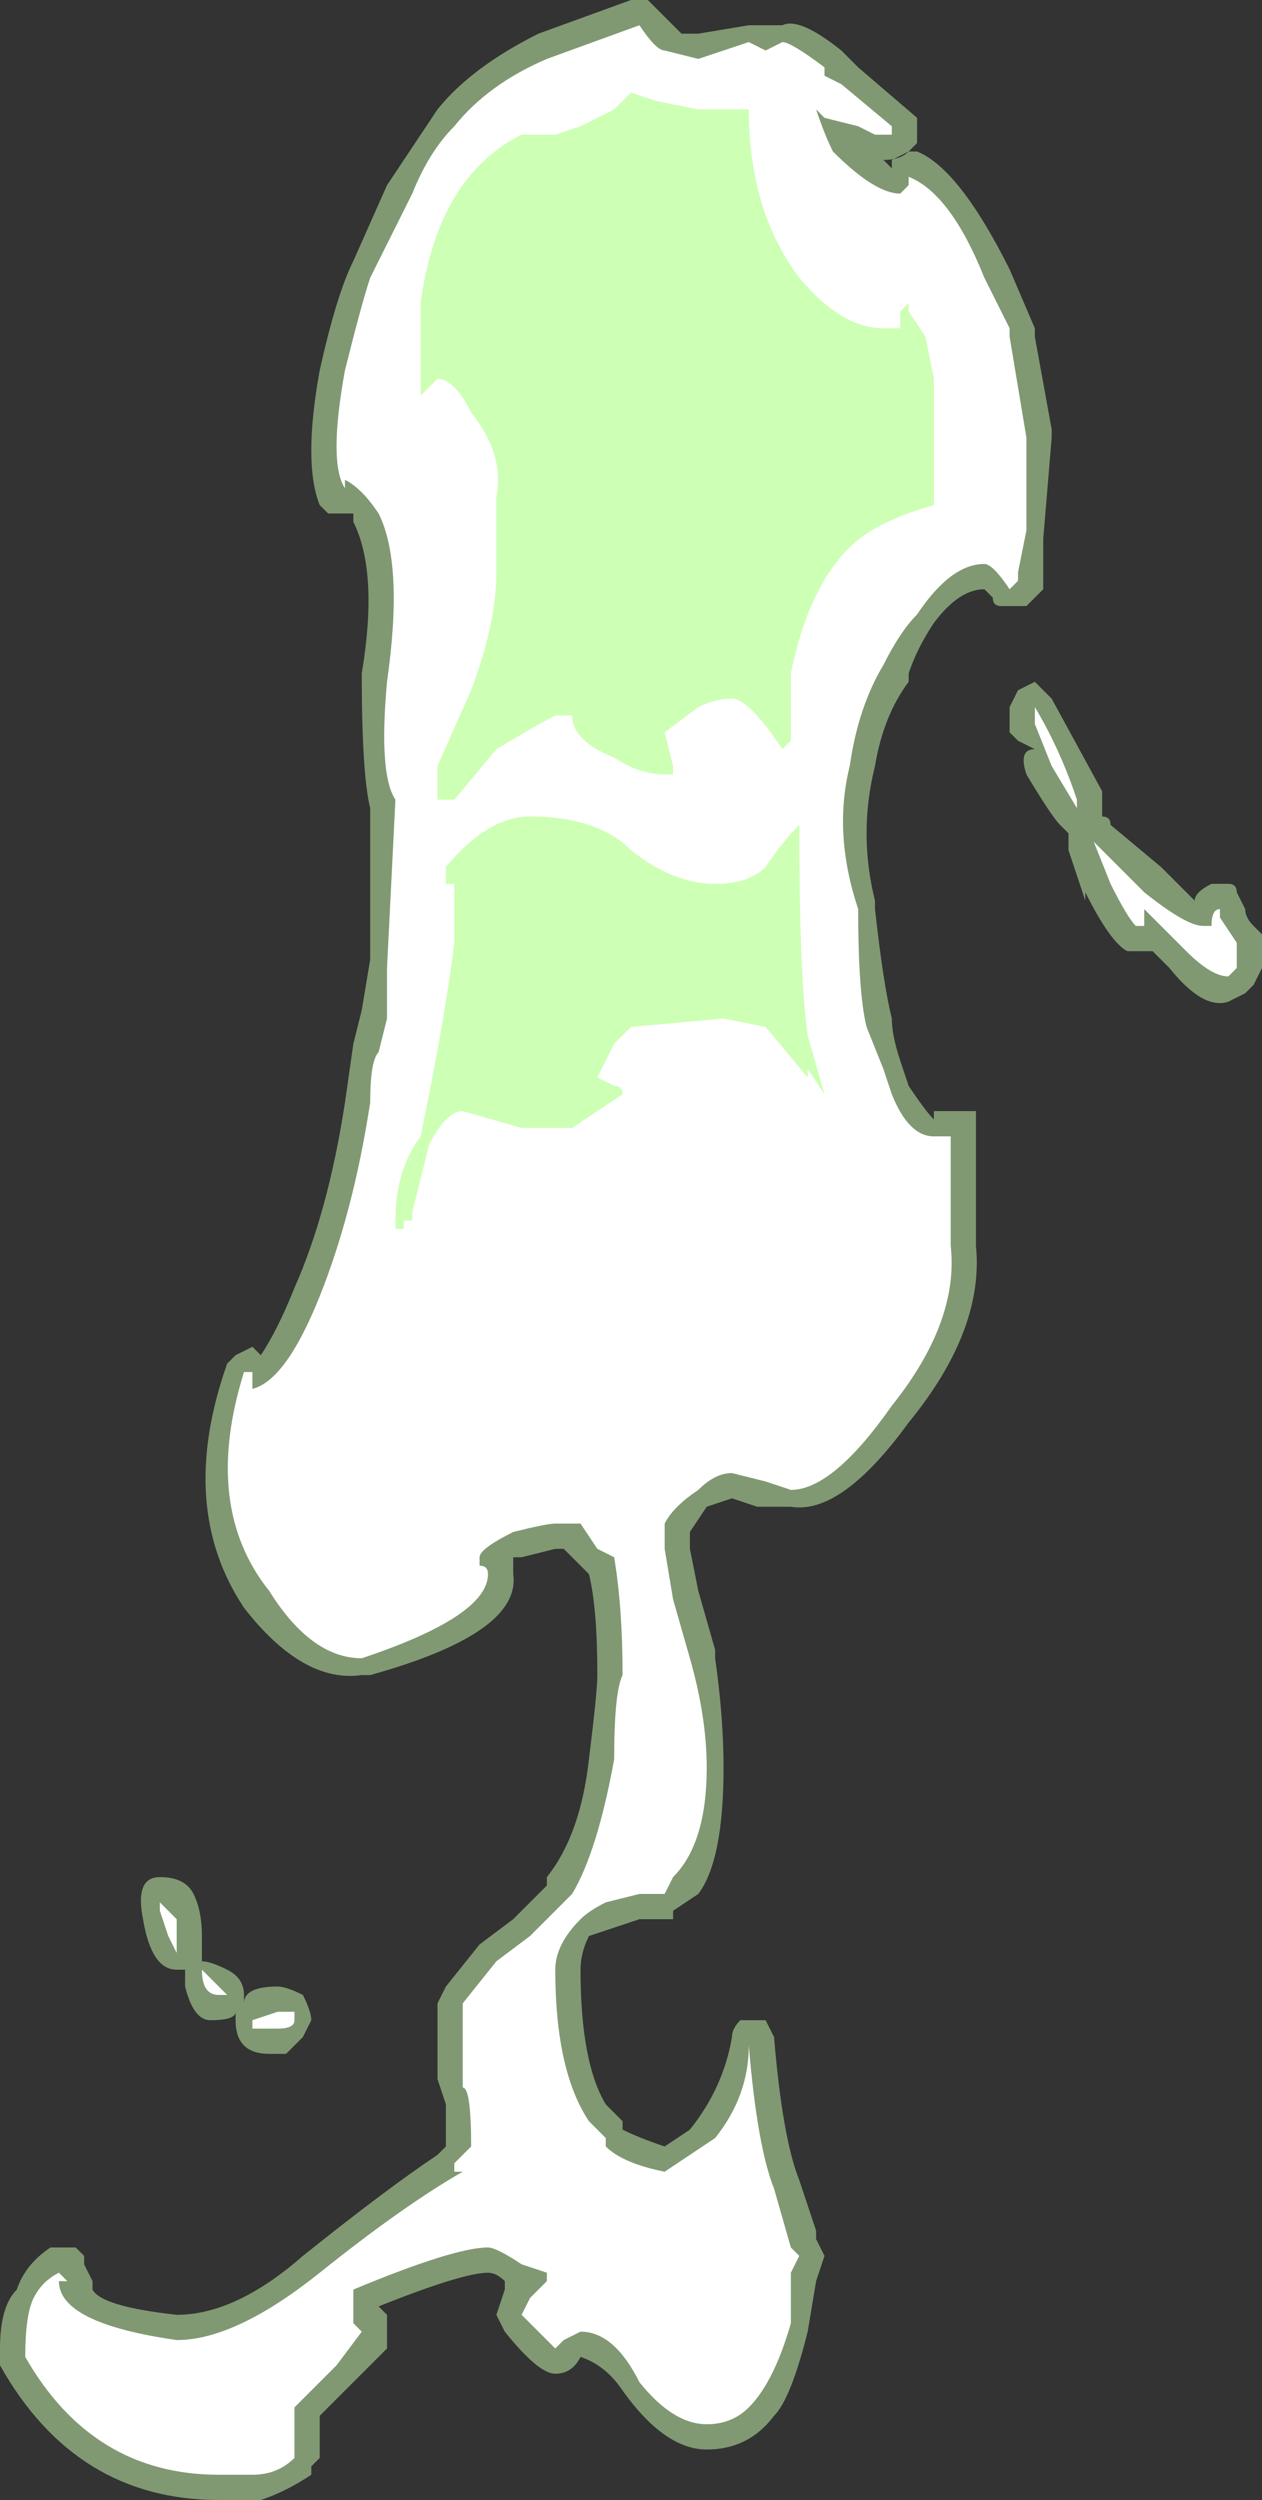 <?xml version="1.0" encoding="UTF-8" standalone="no"?>
<svg xmlns:ffdec="https://www.free-decompiler.com/flash" xmlns:xlink="http://www.w3.org/1999/xlink" ffdec:objectType="shape" height="14.85px" width="7.5px" xmlns="http://www.w3.org/2000/svg">
  <rect width="100%" height="100%" fill="#333333" stroke="none"/>
  <g transform="matrix(1.0, 0.0, 0.0, 1.0, 4.0, 2.25)">
    <path d="M0.05 -2.05 L0.15 -2.05 0.45 -2.1 0.65 -2.1 Q0.75 -2.15 1.0 -1.95 L1.1 -1.85 1.45 -1.55 1.45 -1.4 1.4 -1.35 Q1.35 -1.3 1.25 -1.3 L1.3 -1.25 1.3 -1.3 1.4 -1.35 1.45 -1.35 Q1.7 -1.25 2.0 -0.65 L2.15 -0.3 2.15 -0.25 2.25 0.3 2.25 0.35 2.2 0.95 2.2 1.25 2.1 1.35 1.95 1.35 Q1.9 1.35 1.9 1.3 L1.85 1.25 Q1.7 1.25 1.55 1.45 1.45 1.6 1.4 1.75 L1.4 1.8 Q1.25 2.0 1.2 2.3 1.1 2.7 1.2 3.1 L1.2 3.15 Q1.25 3.6 1.3 3.8 1.3 3.9 1.35 4.05 L1.4 4.2 Q1.5 4.35 1.55 4.4 L1.55 4.35 1.8 4.35 1.8 5.15 Q1.85 5.65 1.4 6.2 1.0 6.75 0.7 6.7 L0.5 6.7 0.35 6.65 0.2 6.7 0.1 6.85 0.1 6.95 0.15 7.2 0.25 7.55 0.25 7.6 Q0.3 7.95 0.3 8.25 0.3 8.8 0.15 9.0 L0.0 9.1 0.0 9.15 -0.2 9.15 -0.5 9.25 Q-0.55 9.35 -0.55 9.45 -0.55 10.0 -0.4 10.25 L-0.3 10.35 -0.3 10.4 Q-0.2 10.45 -0.05 10.5 L0.1 10.4 Q0.3 10.15 0.35 9.85 0.35 9.8 0.4 9.75 L0.55 9.75 0.6 9.85 Q0.65 10.45 0.75 10.7 L0.85 11.0 0.85 11.05 0.9 11.15 0.85 11.3 0.8 11.6 Q0.7 12.0 0.6 12.1 0.45 12.3 0.2 12.3 -0.05 12.3 -0.3 11.95 -0.4 11.8 -0.55 11.75 -0.6 11.85 -0.7 11.85 -0.8 11.85 -1.0 11.6 L-1.05 11.5 -1.0 11.35 -1.0 11.3 Q-1.05 11.25 -1.1 11.25 -1.25 11.25 -1.75 11.45 L-1.7 11.5 -1.7 11.7 -2.1 12.1 -2.1 12.35 -2.15 12.4 -2.15 12.45 Q-2.3 12.55 -2.45 12.6 L-2.7 12.6 Q-3.55 12.6 -4.0 11.8 L-4.0 11.7 Q-4.0 11.45 -3.9 11.35 -3.85 11.2 -3.7 11.1 L-3.55 11.1 -3.5 11.15 -3.5 11.2 -3.45 11.3 -3.45 11.35 Q-3.4 11.45 -2.95 11.5 -2.6 11.5 -2.2 11.15 -1.7 10.75 -1.4 10.55 L-1.35 10.5 -1.35 10.25 -1.4 10.1 -1.4 9.65 -1.35 9.55 -1.15 9.3 -0.95 9.15 -0.75 8.95 -0.75 8.9 Q-0.55 8.65 -0.5 8.2 -0.45 7.8 -0.45 7.7 -0.45 7.3 -0.5 7.1 L-0.65 6.95 -0.7 6.95 -0.9 7.0 -0.95 7.0 -0.95 7.1 Q-0.9 7.45 -1.8 7.7 L-1.85 7.7 Q-2.2 7.75 -2.55 7.3 -2.95 6.7 -2.65 5.85 L-2.6 5.8 -2.5 5.75 -2.45 5.8 Q-2.35 5.65 -2.25 5.4 -2.05 4.95 -1.95 4.3 L-1.9 3.95 -1.85 3.75 -1.8 3.45 -1.8 2.55 Q-1.85 2.35 -1.85 1.75 -1.75 1.15 -1.9 0.85 L-1.9 0.8 -2.05 0.8 -2.1 0.75 Q-2.2 0.5 -2.1 -0.05 -2.0 -0.5 -1.9 -0.7 L-1.7 -1.15 -1.4 -1.6 Q-1.2 -1.85 -0.8 -2.05 L-0.25 -2.25 -0.15 -2.25 0.05 -2.05 M3.35 3.05 L3.4 3.15 Q3.4 3.2 3.45 3.25 L3.5 3.3 3.5 3.5 3.45 3.6 3.4 3.65 3.3 3.7 Q3.15 3.75 2.95 3.5 L2.85 3.4 2.7 3.4 Q2.6 3.35 2.45 3.05 L2.45 3.1 2.35 2.8 2.35 2.7 2.3 2.65 Q2.25 2.6 2.1 2.35 2.05 2.2 2.15 2.2 L2.05 2.15 2.0 2.1 2.0 1.95 2.05 1.85 2.15 1.8 2.25 1.9 2.55 2.45 2.55 2.6 Q2.6 2.6 2.6 2.65 L2.9 2.9 3.1 3.1 Q3.1 3.05 3.2 3.0 L3.3 3.0 Q3.35 3.0 3.35 3.05 M-2.8 9.25 Q-2.8 9.35 -2.8 9.4 -2.75 9.4 -2.65 9.45 -2.55 9.5 -2.55 9.6 L-2.55 9.65 Q-2.55 9.55 -2.35 9.55 -2.3 9.55 -2.2 9.6 -2.15 9.7 -2.15 9.75 L-2.2 9.85 Q-2.25 9.9 -2.3 9.95 L-2.4 9.95 Q-2.6 9.95 -2.6 9.75 L-2.6 9.7 Q-2.6 9.75 -2.75 9.75 -2.85 9.75 -2.9 9.55 L-2.9 9.45 -2.95 9.45 Q-3.1 9.45 -3.15 9.15 -3.2 8.9 -3.05 8.9 -2.9 8.9 -2.85 9.0 -2.8 9.1 -2.8 9.25" fill="#cdffb4" fill-opacity="0.502" fill-rule="evenodd" stroke="none"/>
    <path d="M0.55 -1.95 L0.65 -2.0 Q0.7 -2.0 0.9 -1.85 L0.9 -1.8 1.0 -1.75 1.3 -1.5 1.3 -1.45 Q1.25 -1.45 1.2 -1.45 L1.1 -1.5 0.9 -1.55 0.85 -1.6 Q0.9 -1.45 0.95 -1.35 1.2 -1.1 1.35 -1.1 L1.4 -1.15 1.4 -1.2 Q1.65 -1.1 1.85 -0.6 L2.0 -0.3 2.0 -0.25 2.1 0.35 2.1 0.9 2.05 1.15 2.05 1.2 2.0 1.25 Q1.9 1.1 1.85 1.1 1.65 1.1 1.45 1.4 1.35 1.5 1.25 1.7 1.1 1.95 1.05 2.3 0.95 2.7 1.1 3.15 1.1 3.65 1.15 3.85 L1.25 4.1 1.3 4.25 Q1.4 4.5 1.55 4.5 L1.65 4.5 1.65 5.15 Q1.7 5.6 1.3 6.1 0.95 6.6 0.7 6.6 L0.55 6.55 0.35 6.5 Q0.25 6.5 0.15 6.6 0.0 6.7 -0.05 6.8 L-0.05 6.95 0.0 7.25 0.1 7.6 Q0.2 7.95 0.2 8.25 0.2 8.7 0.0 8.9 L-0.05 9.0 -0.2 9.0 -0.4 9.05 Q-0.5 9.1 -0.55 9.15 -0.7 9.3 -0.7 9.45 -0.7 10.05 -0.5 10.35 L-0.4 10.45 -0.4 10.5 Q-0.3 10.6 -0.05 10.65 L0.25 10.45 Q0.45 10.2 0.45 9.9 0.5 10.5 0.6 10.75 L0.7 11.1 0.75 11.15 0.7 11.25 0.7 11.55 Q0.6 11.9 0.45 12.05 0.35 12.15 0.2 12.15 0.0 12.15 -0.2 11.9 -0.35 11.6 -0.55 11.6 L-0.65 11.65 -0.7 11.7 -0.9 11.5 -0.85 11.4 -0.75 11.3 -0.75 11.25 -0.9 11.2 Q-1.05 11.1 -1.1 11.1 -1.3 11.1 -1.9 11.35 L-1.9 11.55 -1.85 11.6 -2.0 11.8 -2.25 12.05 -2.25 12.35 Q-2.35 12.45 -2.5 12.45 L-2.7 12.45 Q-3.45 12.45 -3.85 11.75 -3.85 11.5 -3.8 11.4 -3.75 11.3 -3.65 11.25 L-3.65 11.25 -3.6 11.3 -3.65 11.3 Q-3.65 11.55 -2.95 11.65 -2.6 11.65 -2.1 11.25 -1.6 10.85 -1.25 10.65 L-1.3 10.65 -1.3 10.6 -1.2 10.5 Q-1.2 10.15 -1.25 10.15 L-1.25 9.65 -1.05 9.4 -0.85 9.25 -0.6 9.0 Q-0.45 8.75 -0.35 8.2 -0.35 7.8 -0.3 7.7 -0.3 7.3 -0.35 7.0 L-0.45 6.95 -0.55 6.8 -0.7 6.8 Q-0.75 6.8 -0.95 6.85 -1.15 6.95 -1.15 7.0 L-1.15 7.05 Q-1.1 7.05 -1.1 7.1 -1.1 7.35 -1.85 7.6 -2.15 7.6 -2.4 7.2 -2.8 6.7 -2.55 5.9 L-2.5 5.9 -2.5 6.0 Q-2.3 5.95 -2.1 5.45 -1.9 4.95 -1.8 4.3 -1.8 4.05 -1.75 4.0 L-1.7 3.8 Q-1.7 3.55 -1.7 3.5 L-1.65 2.5 Q-1.75 2.35 -1.7 1.8 -1.6 1.1 -1.75 0.8 -1.85 0.65 -1.95 0.6 L-1.95 0.65 Q-2.05 0.5 -1.95 -0.05 -1.85 -0.45 -1.8 -0.6 L-1.55 -1.1 Q-1.45 -1.35 -1.3 -1.5 -1.1 -1.75 -0.75 -1.9 L-0.2 -2.1 Q-0.1 -1.95 -0.05 -1.95 L0.15 -1.9 0.45 -2.0 0.55 -1.95 M3.25 3.15 L3.25 3.2 3.35 3.35 3.35 3.5 3.3 3.55 Q3.2 3.55 3.05 3.4 L2.8 3.15 2.8 3.25 2.75 3.25 Q2.7 3.2 2.6 3.0 L2.5 2.75 2.8 3.05 Q3.05 3.25 3.15 3.25 L3.2 3.25 Q3.2 3.15 3.25 3.15 M2.4 2.55 L2.25 2.3 2.15 2.05 2.15 1.95 Q2.3 2.2 2.4 2.5 L2.4 2.55 M-2.25 9.7 L-2.25 9.75 Q-2.25 9.8 -2.35 9.8 L-2.5 9.8 -2.5 9.75 -2.35 9.7 -2.25 9.7 M-2.65 9.6 L-2.7 9.6 Q-2.8 9.6 -2.8 9.45 L-2.65 9.6 M-3.05 9.1 L-3.05 9.05 -2.95 9.15 -2.95 9.35 -3.0 9.25 -3.05 9.1" fill="#ffffff" fill-rule="evenodd" stroke="none"/>
    <path d="M0.75 -0.6 Q1.0 -0.3 1.25 -0.3 L1.35 -0.3 1.35 -0.4 1.4 -0.45 1.4 -0.4 1.5 -0.25 1.55 0.0 1.55 0.75 Q1.2 0.85 1.05 1.0 0.8 1.25 0.7 1.75 L0.7 2.15 0.65 2.2 Q0.45 1.9 0.35 1.9 0.25 1.9 0.15 1.95 L-0.05 2.1 0.0 2.3 0.0 2.35 -0.05 2.35 Q-0.2 2.35 -0.35 2.25 -0.6 2.15 -0.6 2.0 L-0.7 2.0 Q-0.8 2.05 -1.05 2.2 L-1.3 2.5 -1.4 2.5 -1.4 2.3 -1.2 1.85 Q-1.05 1.45 -1.05 1.15 L-1.05 0.7 Q-1.0 0.45 -1.2 0.2 -1.3 0.0 -1.4 0.0 L-1.5 0.1 -1.5 -0.45 Q-1.4 -1.2 -0.9 -1.45 L-0.7 -1.45 -0.55 -1.5 -0.35 -1.6 -0.25 -1.7 -0.1 -1.65 0.15 -1.6 0.45 -1.6 Q0.45 -1.0 0.75 -0.6 M0.75 2.65 Q0.75 3.55 0.8 3.9 L0.9 4.25 0.8 4.1 0.8 4.15 0.55 3.85 0.3 3.8 -0.25 3.85 -0.35 3.95 -0.45 4.15 -0.35 4.2 Q-0.3 4.2 -0.3 4.25 L-0.6 4.45 -0.9 4.45 -1.25 4.35 Q-1.35 4.35 -1.45 4.55 L-1.55 4.95 -1.55 5.0 -1.6 5.0 -1.6 5.05 -1.65 5.05 -1.65 5.0 Q-1.65 4.7 -1.5 4.5 L-1.45 4.25 Q-1.35 3.75 -1.3 3.35 L-1.3 3.0 -1.35 3.0 -1.35 2.9 Q-1.1 2.6 -0.85 2.6 -0.45 2.6 -0.25 2.8 0.0 3.0 0.25 3.0 0.45 3.0 0.55 2.9 0.65 2.75 0.75 2.65" fill="#cdffb4" fill-rule="evenodd" stroke="none"/>
  </g>
</svg>

